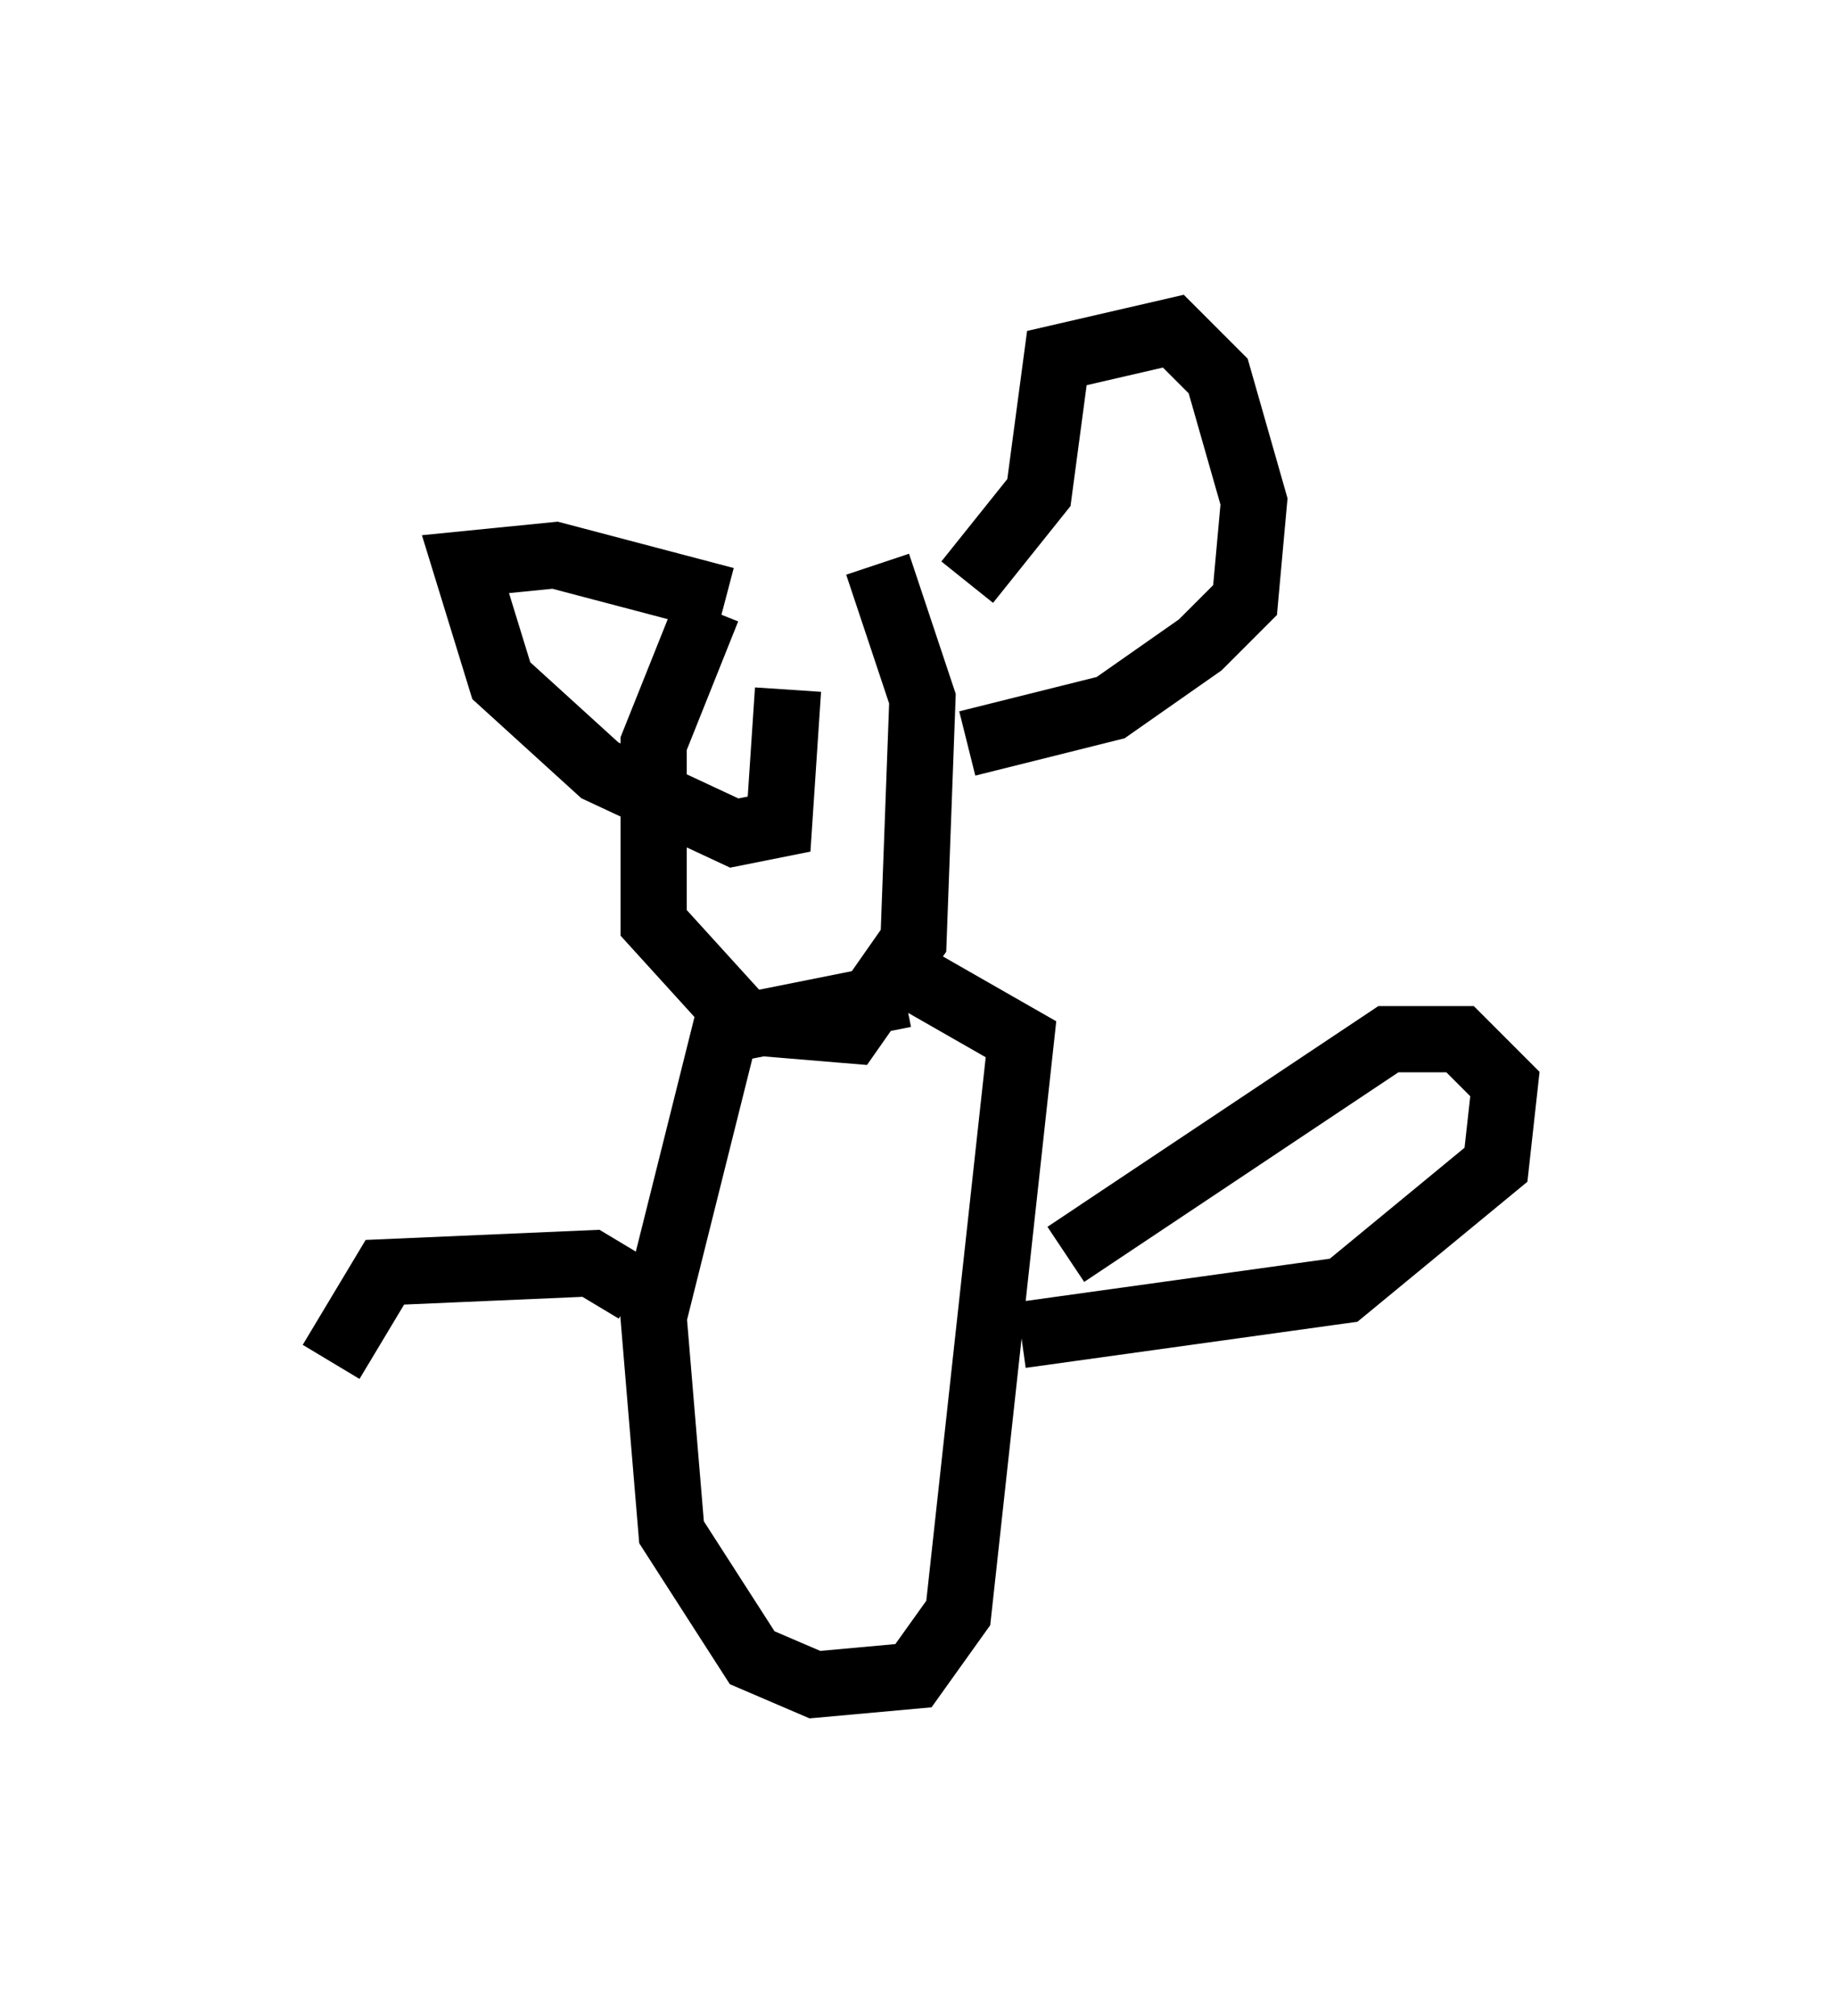 <?xml version="1.0" encoding="utf-8" ?>
<svg baseProfile="full" height="30.433" version="1.1" width="27.726" xmlns="http://www.w3.org/2000/svg" xmlns:ev="http://www.w3.org/2001/xml-events" xmlns:xlink="http://www.w3.org/1999/xlink"><defs /><rect fill="white" height="30.433" width="27.726" x="0" y="0" /><path d="M12.307, 8.112 m-1.624, 1.083 l-0.812, 2.03 0.0, 2.706 l1.353, 1.488 1.624, 0.135 l0.947, -1.353 0.135, -3.654 l-0.677, -2.03 m1.353, 0.271 l1.083, -1.353 0.271, -2.03 l1.759, -0.406 0.677, 0.677 l0.541, 1.894 -0.135, 1.488 l-0.677, 0.677 -1.353, 0.947 l-2.165, 0.541 m-3.654, -2.165 l-2.571, -0.677 -1.353, 0.135 l0.541, 1.759 1.488, 1.353 l2.03, 0.947 0.677, -0.135 l0.135, -2.03 m-0.406, 1.083 l0.0, 0.0 m2.165, 3.518 l-2.706, 0.541 -1.083, 4.33 l0.271, 3.248 1.218, 1.894 l0.947, 0.406 1.488, -0.135 l0.677, -0.947 0.947, -8.66 l-1.894, -1.083 m2.571, 4.33 l4.871, -3.248 1.083, 0.0 l0.677, 0.677 -0.135, 1.218 l-2.3, 1.894 -4.871, 0.677 m-5.819, -0.677 l-0.677, -0.406 -3.112, 0.135 l-0.812, 1.353 " fill="none" stroke="black" stroke-width="1" /></svg>